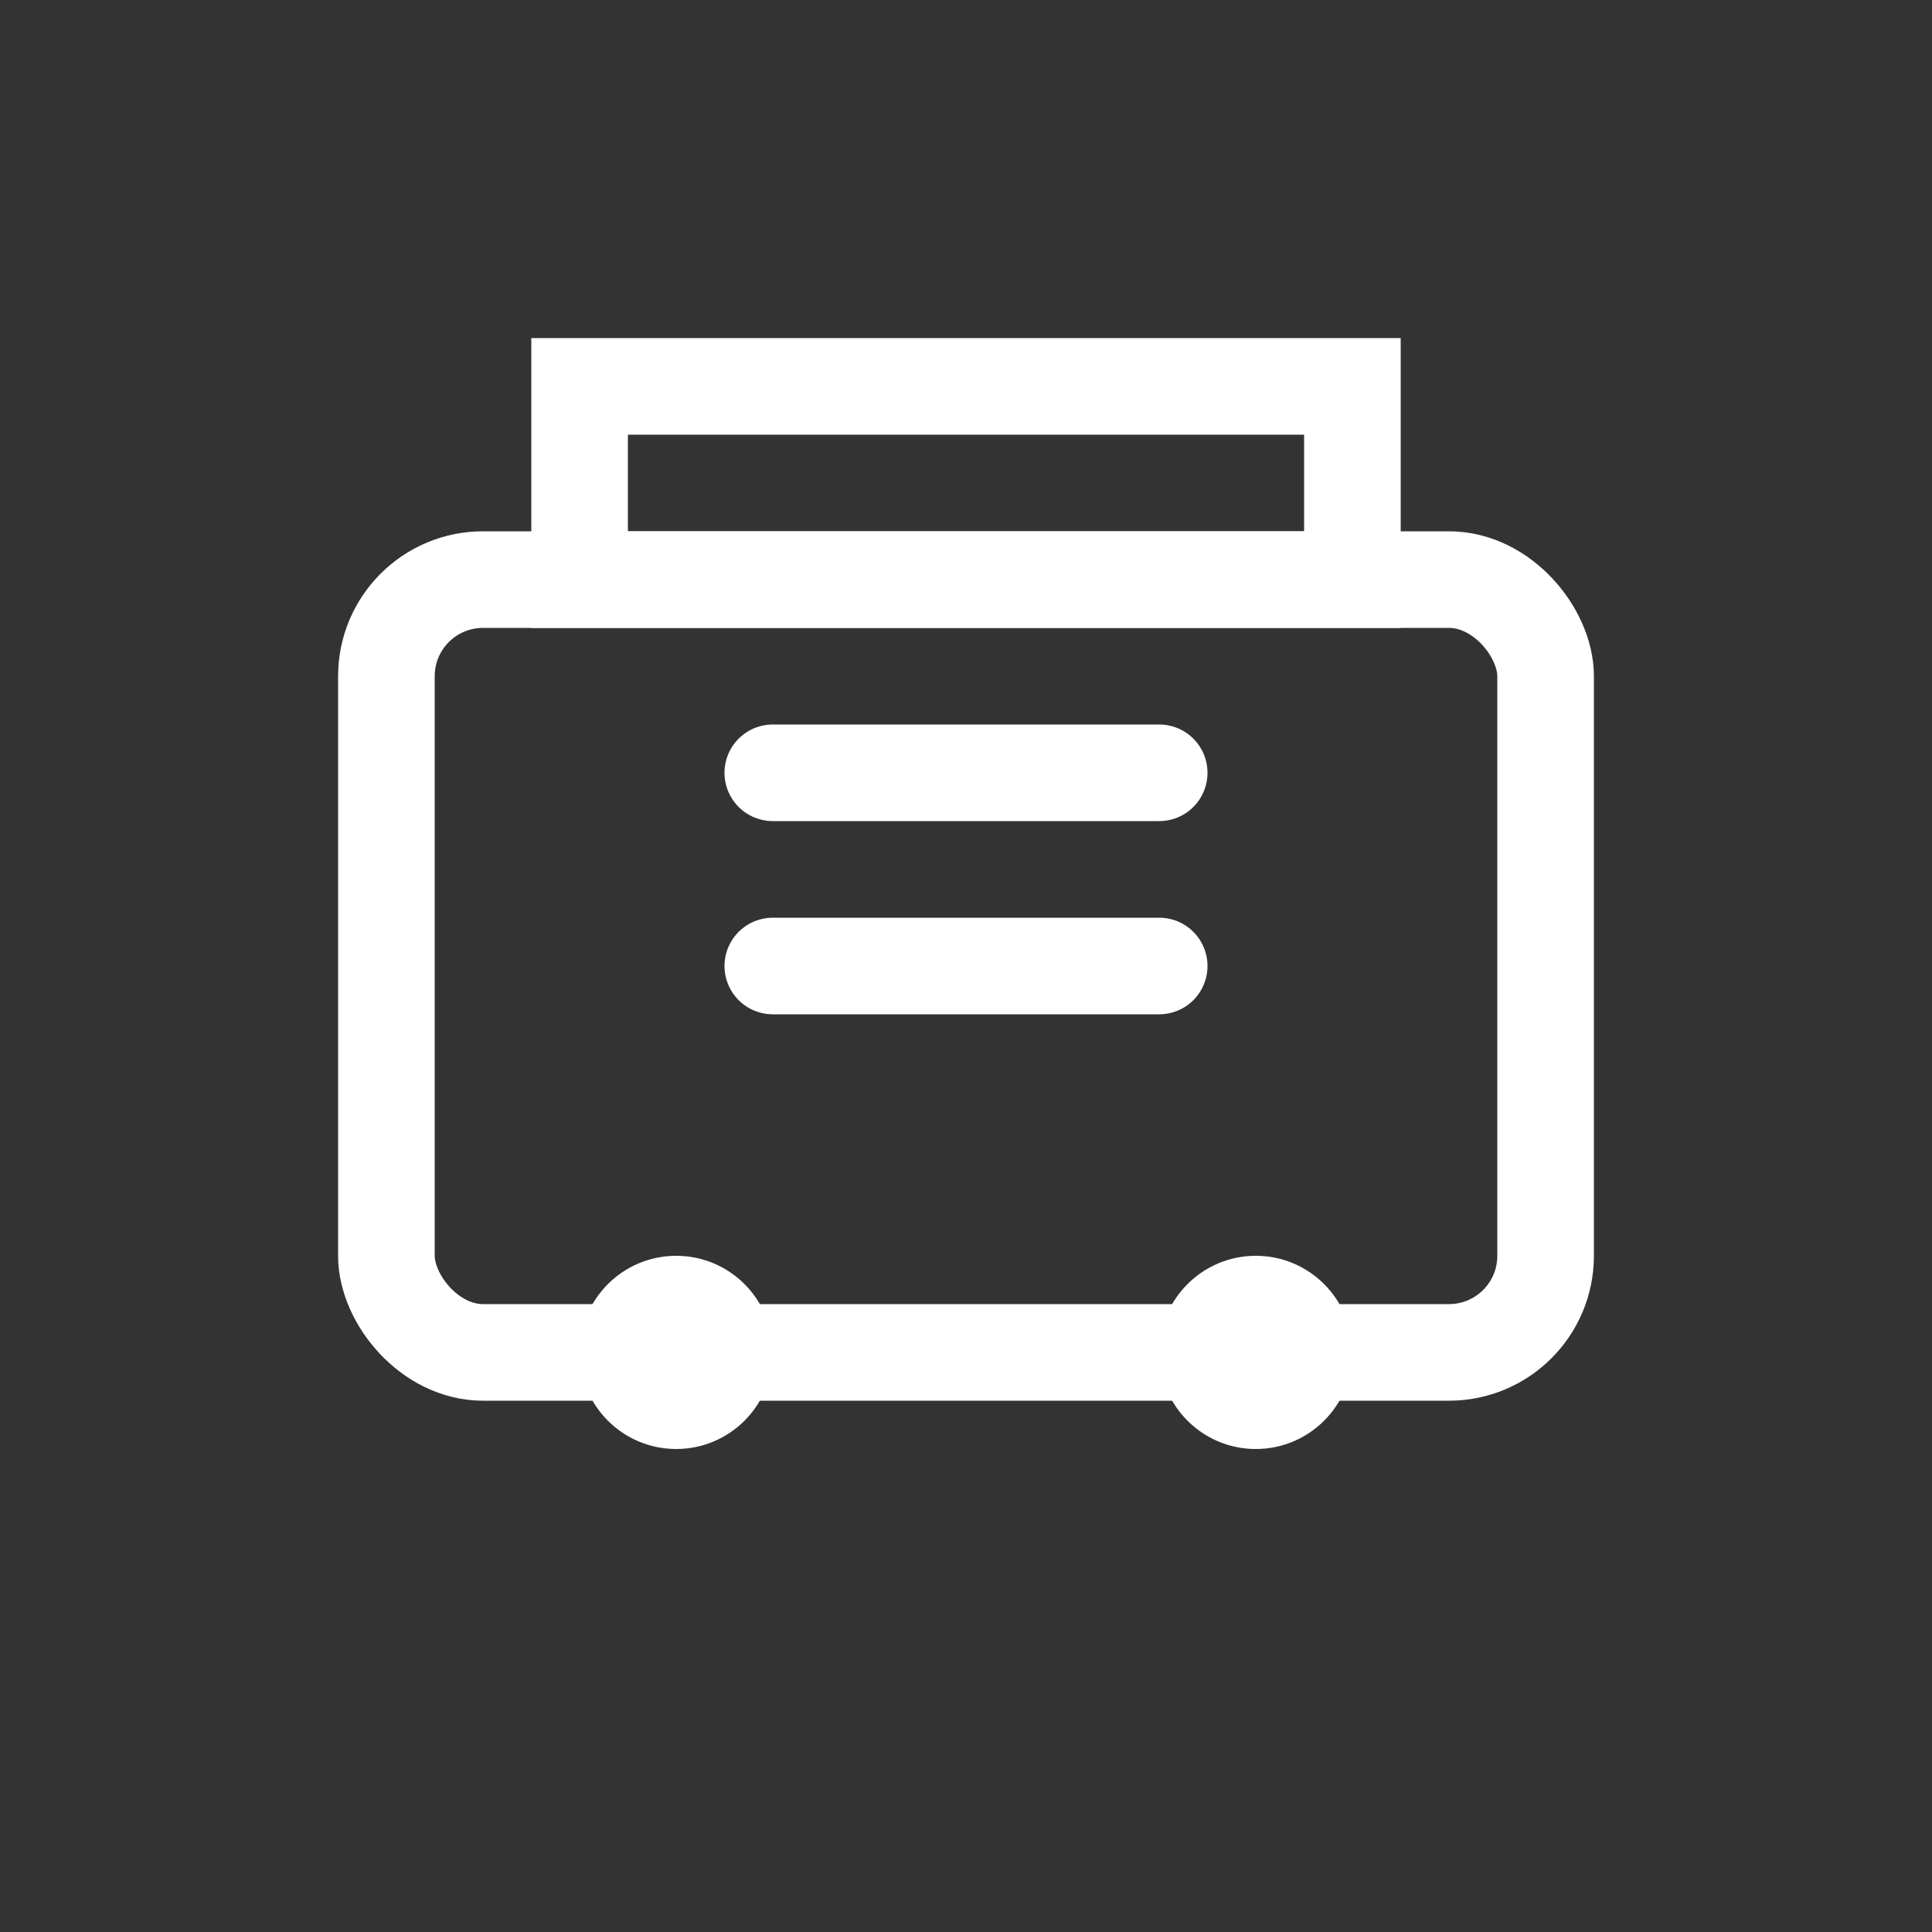 <svg width="40" height="40" viewBox="0 0 40 40" fill="none" xmlns="http://www.w3.org/2000/svg">
  <rect x="0" y="0" width="40" height="40" fill="#333333" stroke="none"/>
  <rect x="8" y="12" width="24" height="16" rx="2" stroke="white" stroke-width="2"/>
  <path d="M12 8h16v4H12z" stroke="white" stroke-width="2"/>
  <circle cx="14" cy="28" r="2" fill="white"/>
  <circle cx="26" cy="28" r="2" fill="white"/>
  <path d="M16 16h8" stroke="white" stroke-width="2" stroke-linecap="round"/>
  <path d="M16 20h8" stroke="white" stroke-width="2" stroke-linecap="round"/>
</svg> 